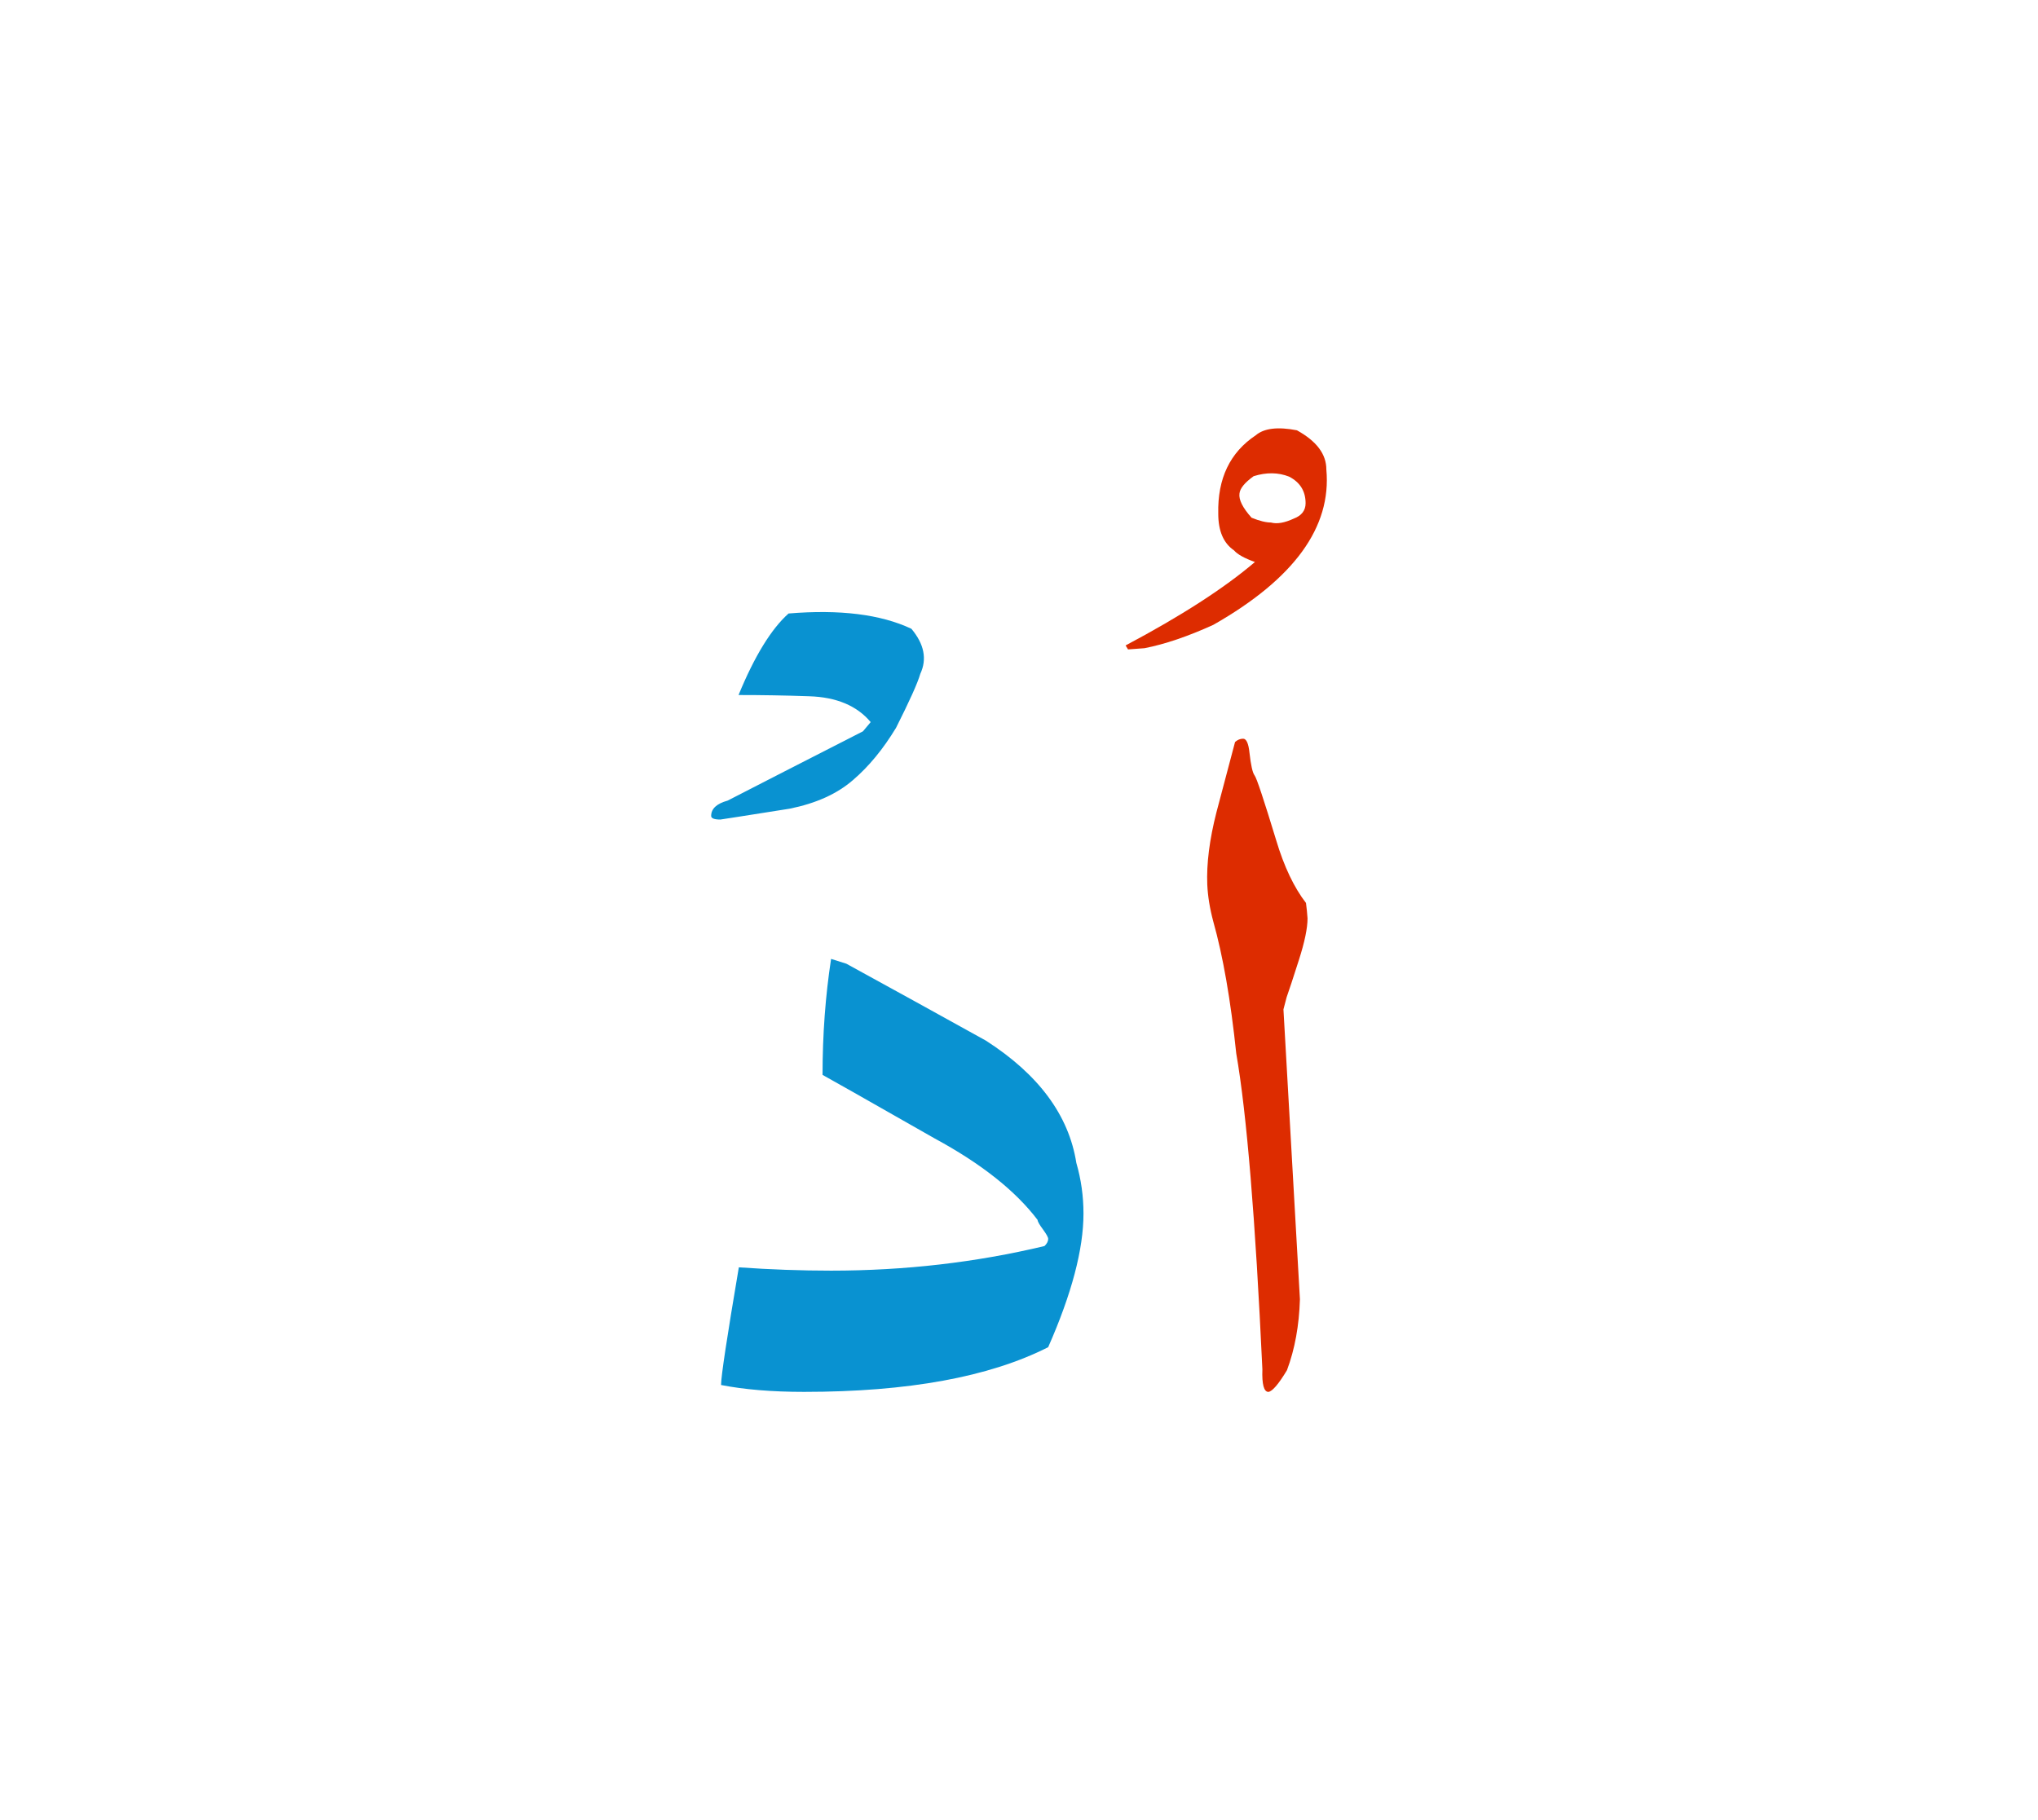 <svg id="vector" xmlns="http://www.w3.org/2000/svg" width="75" height="67" viewBox="0 0 83 73"><path fill="#DD2C00" d="M52.941,52.35c-0.033,1.075 -0.207,2.032 -0.527,2.889c-0.34,0.565 -0.594,0.862 -0.756,0.885c-0.184,0 -0.268,-0.308 -0.246,-0.918c-0.285,-6.137 -0.639,-10.426 -1.064,-12.867c-0.229,-2.189 -0.543,-3.981 -0.934,-5.37c-0.146,-0.543 -0.225,-1.047 -0.246,-1.506c-0.035,-0.857 0.09,-1.842 0.375,-2.956l0.756,-2.856c0.102,-0.089 0.207,-0.134 0.33,-0.134c0.129,0 0.219,0.19 0.258,0.576c0.057,0.499 0.123,0.807 0.207,0.918c0.084,0.106 0.375,0.985 0.879,2.638c0.324,1.086 0.734,1.937 1.215,2.559c0.027,0.218 0.051,0.425 0.063,0.627c0,0.403 -0.119,0.969 -0.354,1.702c-0.236,0.733 -0.398,1.238 -0.498,1.512l-0.129,0.493L52.941,52.35z" id="path_0"/><path fill="#DD2C00" d="M46.613,25.83l-0.672,0.05l-0.1,-0.162c2.268,-1.204 4.02,-2.335 5.268,-3.399c-0.424,-0.151 -0.709,-0.308 -0.855,-0.476c-0.426,-0.292 -0.639,-0.79 -0.639,-1.49c-0.033,-1.433 0.477,-2.498 1.529,-3.197c0.336,-0.286 0.895,-0.353 1.674,-0.202c0.801,0.442 1.199,0.969 1.199,1.596c0.217,2.352 -1.316,4.457 -4.6,6.327C48.383,25.348 47.447,25.667 46.613,25.83L46.613,25.83zM52.695,20.549c0.313,-0.118 0.477,-0.331 0.477,-0.622c0,-0.493 -0.225,-0.856 -0.674,-1.086c-0.441,-0.174 -0.924,-0.18 -1.443,-0.017c-0.365,0.263 -0.555,0.498 -0.576,0.706c-0.035,0.252 0.133,0.583 0.492,0.985c0.33,0.135 0.594,0.196 0.789,0.196C52.012,20.779 52.32,20.723 52.695,20.549z" id="path_1"/><path fill="#0992d1" d="M30.09,51.05c1.277,0.09 2.531,0.135 3.758,0.135c3.006,0 5.902,-0.336 8.689,-1.002c0.102,-0.095 0.152,-0.196 0.152,-0.291c0,-0.067 -0.074,-0.196 -0.213,-0.387c-0.146,-0.196 -0.219,-0.325 -0.219,-0.386c-0.896,-1.182 -2.291,-2.29 -4.184,-3.315c-2.916,-1.663 -4.445,-2.525 -4.574,-2.593c0,-1.641 0.117,-3.214 0.348,-4.725l0.621,0.196c1.914,1.047 3.809,2.094 5.678,3.13c2.15,1.377 3.383,3.041 3.689,4.983c0.197,0.678 0.291,1.366 0.291,2.066c0,1.445 -0.475,3.259 -1.438,5.442c-2.398,1.215 -5.711,1.82 -9.945,1.82c-1.311,0 -2.436,-0.095 -3.377,-0.28C29.367,55.485 29.609,53.889 30.09,51.05z" id="path_2"/><path fill="#0992d1" d="M29.635,32.038c1.227,-0.632 3.063,-1.573 5.51,-2.822c0.213,-0.251 0.314,-0.375 0.314,-0.375c-0.555,-0.667 -1.395,-1.019 -2.51,-1.053c-0.961,-0.034 -1.92,-0.05 -2.871,-0.05c0.654,-1.591 1.338,-2.699 2.037,-3.321c2.09,-0.173 3.752,0.034 5.002,0.622c0.525,0.627 0.643,1.237 0.363,1.836c-0.111,0.386 -0.443,1.114 -0.986,2.195c-0.525,0.868 -1.109,1.579 -1.758,2.134c-0.645,0.56 -1.5,0.946 -2.576,1.164c-1.869,0.297 -2.811,0.442 -2.822,0.442c-0.25,0 -0.375,-0.05 -0.375,-0.146C28.963,32.368 29.188,32.161 29.635,32.038z" id="path_3"/></svg>